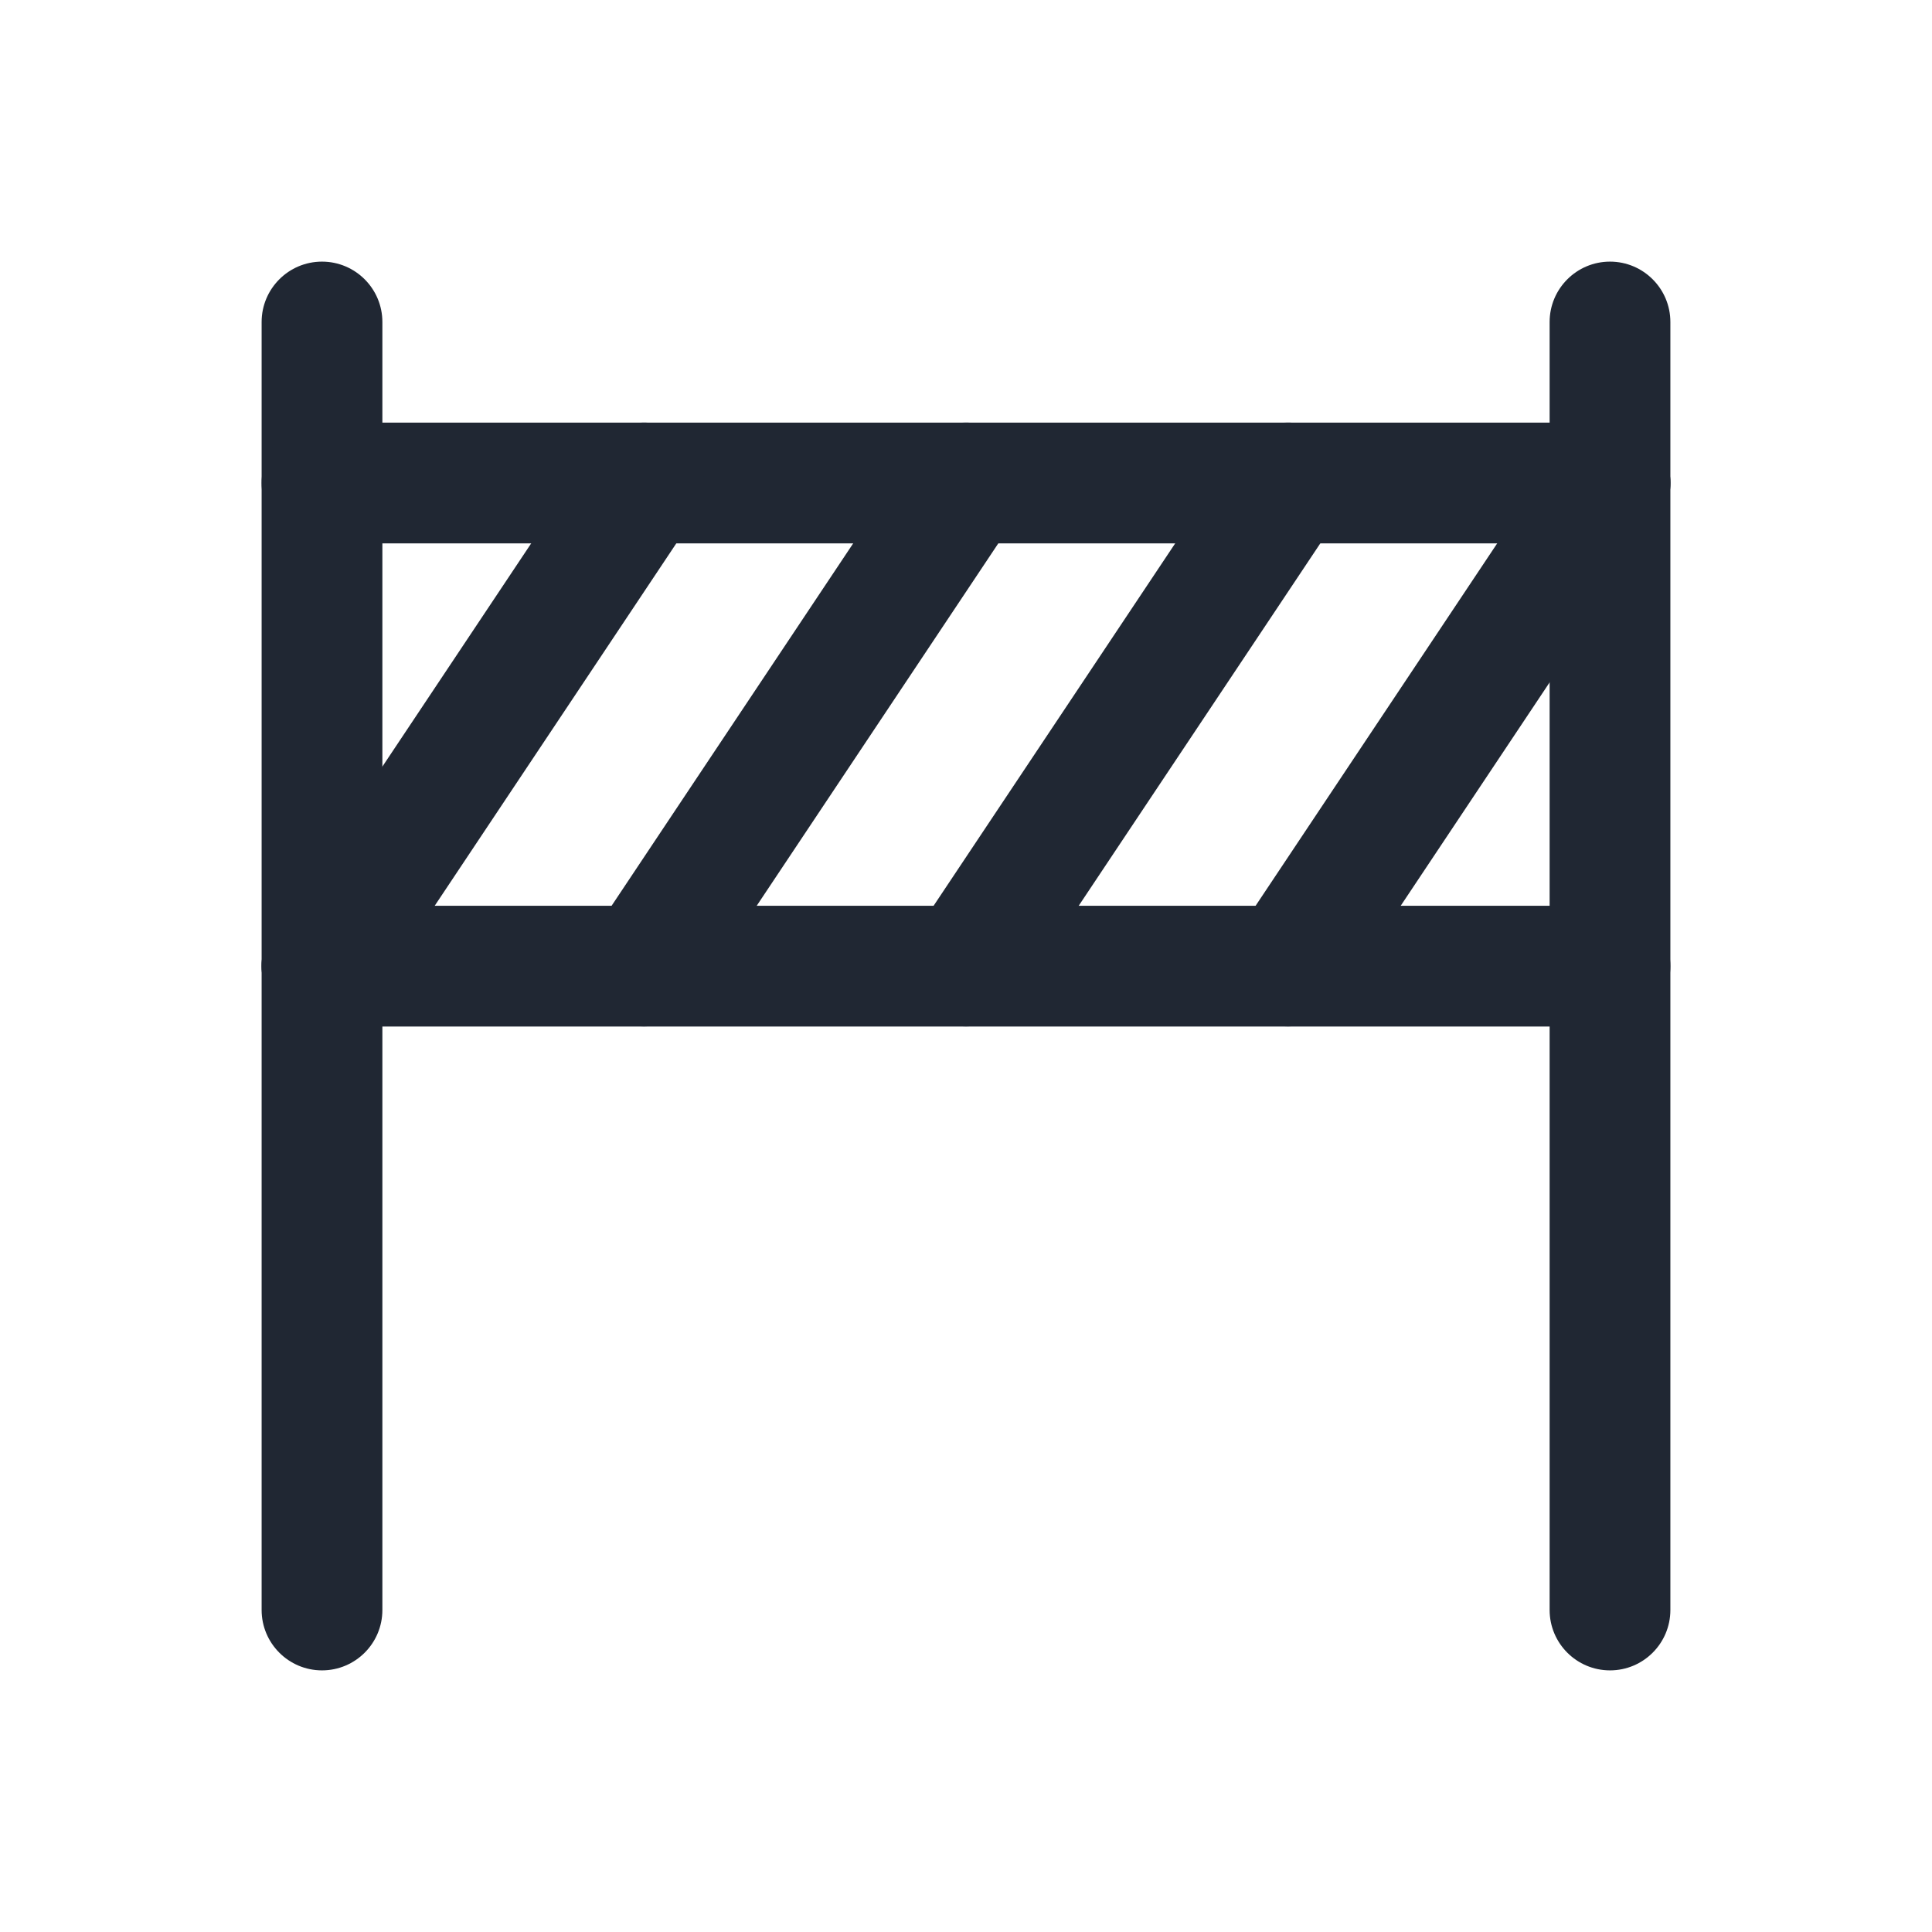 <svg width="24" height="24" viewBox="0 0 24 24" fill="none" xmlns="http://www.w3.org/2000/svg">
<path fill-rule="evenodd" clip-rule="evenodd" d="M4 3.25C4.414 3.25 4.75 3.586 4.75 4V20C4.75 20.414 4.414 20.75 4 20.75C3.586 20.75 3.25 20.414 3.25 20V4C3.25 3.586 3.586 3.25 4 3.25Z" fill="#202733"/>
<path fill-rule="evenodd" clip-rule="evenodd" d="M20 3.25C20.414 3.25 20.75 3.586 20.75 4V20C20.75 20.414 20.414 20.75 20 20.75C19.586 20.75 19.25 20.414 19.25 20V4C19.25 3.586 19.586 3.25 20 3.25Z" fill="#202733"/>
<path fill-rule="evenodd" clip-rule="evenodd" d="M20.75 6C20.75 6.414 20.414 6.75 20 6.75L4 6.75C3.586 6.75 3.25 6.414 3.25 6C3.25 5.586 3.586 5.25 4 5.25L20 5.25C20.414 5.25 20.75 5.586 20.75 6Z" fill="#202733"/>
<path fill-rule="evenodd" clip-rule="evenodd" d="M20.75 12.002C20.75 12.416 20.414 12.752 20 12.752L4 12.752C3.586 12.752 3.25 12.416 3.25 12.002C3.25 11.587 3.586 11.252 4 11.252L20 11.252C20.414 11.252 20.75 11.587 20.75 12.002Z" fill="#202733"/>
<path fill-rule="evenodd" clip-rule="evenodd" d="M8.416 5.376C8.761 5.606 8.854 6.071 8.624 6.416L4.624 12.416C4.394 12.761 3.929 12.854 3.584 12.624C3.239 12.394 3.146 11.929 3.376 11.584L7.376 5.584C7.606 5.239 8.071 5.146 8.416 5.376Z" fill="#202733"/>
<path fill-rule="evenodd" clip-rule="evenodd" d="M12.416 5.376C12.761 5.606 12.854 6.071 12.624 6.416L8.624 12.416C8.394 12.761 7.929 12.854 7.584 12.624C7.239 12.394 7.146 11.929 7.376 11.584L11.376 5.584C11.606 5.239 12.071 5.146 12.416 5.376Z" fill="#202733"/>
<path fill-rule="evenodd" clip-rule="evenodd" d="M16.416 5.376C16.761 5.606 16.854 6.071 16.624 6.416L12.624 12.416C12.394 12.761 11.929 12.854 11.584 12.624C11.239 12.394 11.146 11.929 11.376 11.584L15.376 5.584C15.606 5.239 16.071 5.146 16.416 5.376Z" fill="#202733"/>
<path fill-rule="evenodd" clip-rule="evenodd" d="M20.416 5.376C20.761 5.606 20.854 6.071 20.624 6.416L16.624 12.416C16.394 12.761 15.929 12.854 15.584 12.624C15.239 12.394 15.146 11.929 15.376 11.584L19.376 5.584C19.606 5.239 20.071 5.146 20.416 5.376Z" fill="#202733"/>
</svg>
